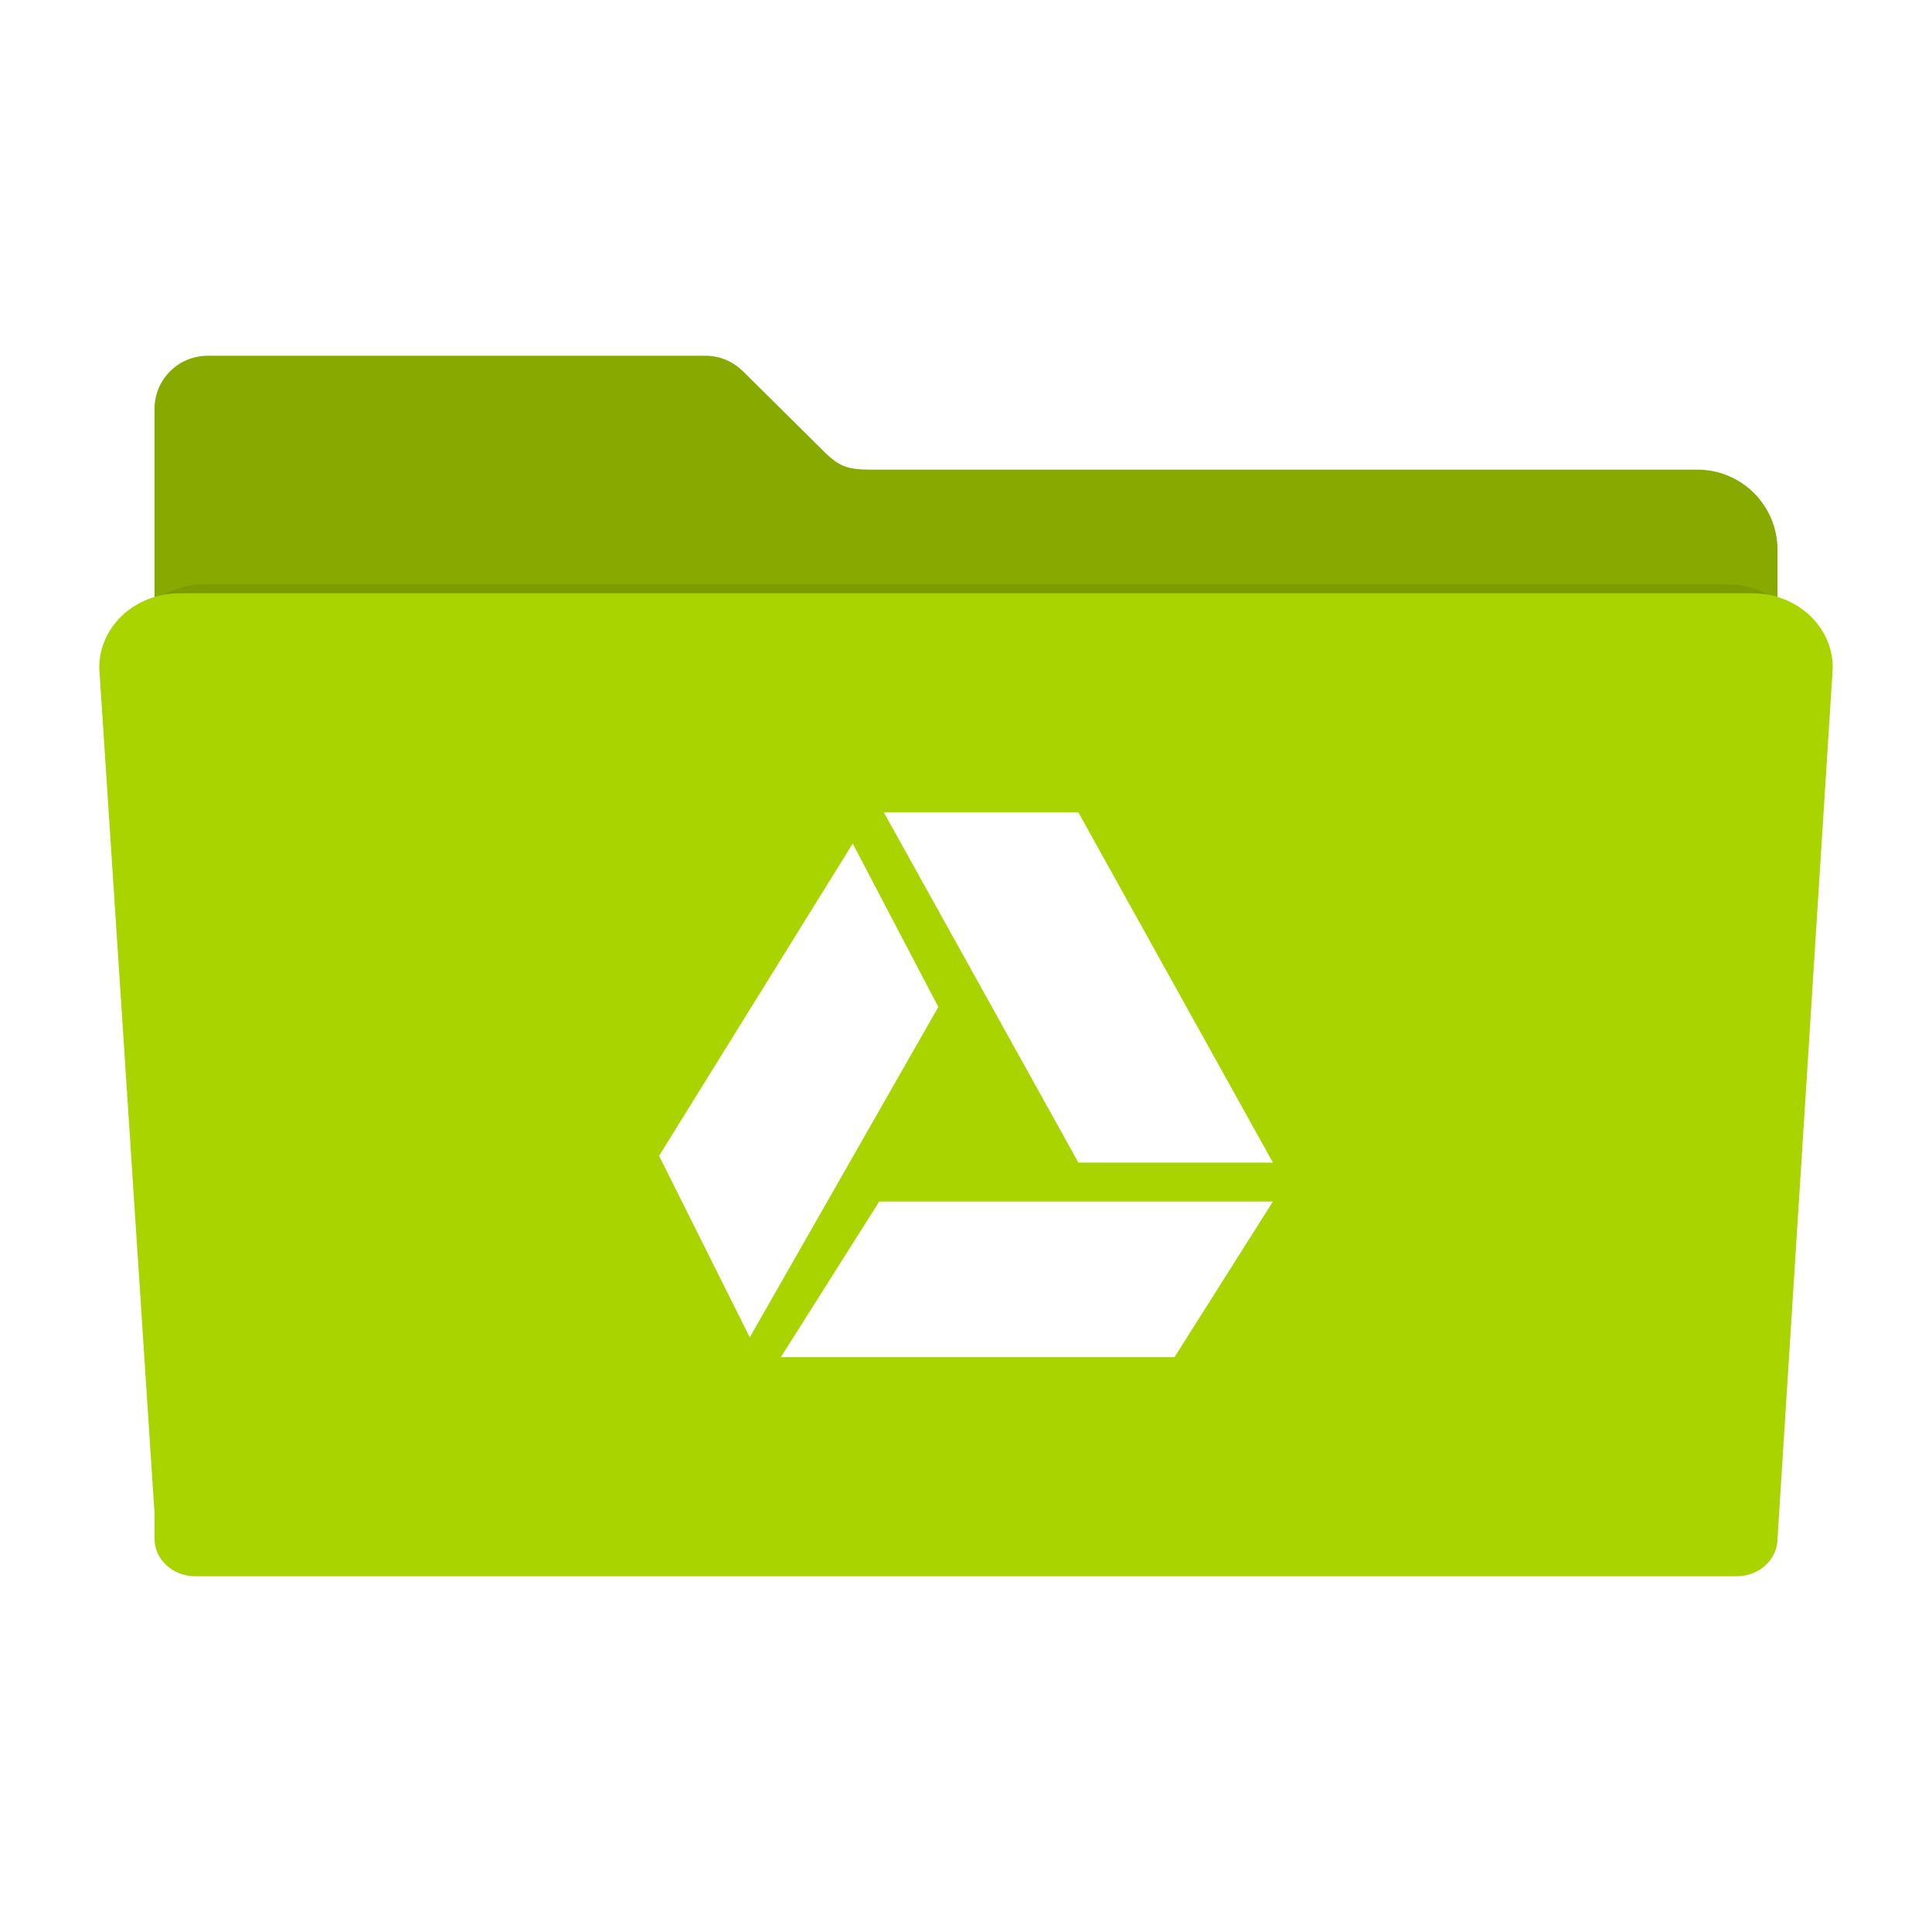 <?xml version="1.0" encoding="UTF-8" standalone="no"?>
<!-- Created with Inkscape (http://www.inkscape.org/) -->

<svg
   xmlns:dc="http://purl.org/dc/elements/1.1/"
   xmlns:cc="http://creativecommons.org/ns#"
   xmlns:rdf="http://www.w3.org/1999/02/22-rdf-syntax-ns#"
   xmlns:svg="http://www.w3.org/2000/svg"
   xmlns="http://www.w3.org/2000/svg"
   xmlns:sodipodi="http://sodipodi.sourceforge.net/DTD/sodipodi-0.dtd"
   xmlns:inkscape="http://www.inkscape.org/namespaces/inkscape"
   id="svg2"
   version="1.1"
   inkscape:version="0.92.1 r15371"
   width="546.133"
   height="546.133"
   sodipodi:docname="insync-folder.svg"
   viewBox="0 0 512 512">
  <defs
     id="defs6">
    <filter
       height="1.099"
       y="-0.05"
       width="1.056"
       x="-0.028"
       id="filter4166-5"
       style="color-interpolation-filters:sRGB"
       inkscape:collect="always">
      <feGaussianBlur
         id="feGaussianBlur4168-3"
         stdDeviation="5.9"
         inkscape:collect="always" />
    </filter>
  </defs>
  <sodipodi:namedview
     pagecolor="#ffffff"
     bordercolor="#666666"
     borderopacity="1"
     objecttolerance="10"
     gridtolerance="10"
     guidetolerance="10"
     inkscape:pageopacity="0"
     inkscape:pageshadow="2"
     inkscape:window-width="1344"
     inkscape:window-height="875"
     id="namedview4"
     showgrid="false"
     showguides="true"
     inkscape:guide-bbox="true"
     inkscape:zoom="1.0496116"
     inkscape:cx="406.28784"
     inkscape:cy="204.1006"
     inkscape:window-x="0"
     inkscape:window-y="27"
     inkscape:window-maximized="0"
     inkscape:current-layer="svg2"
     inkscape:document-units="px" />
  <g
     id="g4152"
     transform="translate(2.8376726e-7,2.5000001e-6)">
    <path
       sodipodi:nodetypes="sscccssssccssccccccss"
       inkscape:connector-curvature="0"
       id="rect2982-2-6"
       d="m 55.067,94.277 c -7.824,0 -14.124,6.298 -14.124,14.122 v 37.329 120.132 121.546 7.307 c 0,5.988 4.82,10.807 10.807,10.807 H 460.25 c 5.988,0 10.809,-4.82 10.809,-10.807 V 265.86 h -0.002 V 145.728 c 0,-11.783 -9.486,-21.269 -21.269,-21.269 H 230.819 c -5.816,0 -8.114,-0.685 -11.839,-4.189 L 197.013,98.501 c -0.075,-0.076 -0.152,-0.15 -0.228,-0.225 l -0.044,-0.043 -0.002,0.002 c -2.537,-2.449 -5.988,-3.958 -9.81,-3.958 z"
       style="fill:#88aa00;fill-opacity:1;fill-rule:evenodd;stroke:#000000;stroke-width:0;stroke-linecap:butt;stroke-linejoin:miter;stroke-miterlimit:4;stroke-dasharray:none;stroke-opacity:1" />
    <path
       transform="matrix(0.886,0,0,0.863,29.118,27.075)"
       sodipodi:nodetypes="cccsssccscc"
       inkscape:connector-curvature="0"
       id="rect2982-5-2"
       d="m 28.241,148.072 c -12.876,0 -23.241,9.607 -23.241,21.541 l 16,244.762 v 7.4 c 0,6.064 5.267,10.945 11.81,10.945 H 479.189 c 6.543,0 11.811,-4.881 11.811,-10.945 l 15.998,-252.162 c 0,-11.934 -10.365,-21.541 -23.241,-21.541 H 28.241 Z"
       style="opacity:0.3;fill:#000000;fill-opacity:1;fill-rule:evenodd;stroke:#000000;stroke-width:0;stroke-linecap:butt;stroke-linejoin:miter;stroke-miterlimit:4;stroke-dasharray:none;stroke-opacity:1;filter:url(#filter4166-5)" />
    <path
       sodipodi:nodetypes="cccsssccscc"
       inkscape:connector-curvature="0"
       id="rect2982-9"
       d="m 47.57,157.231 c -11.783,0 -21.269,8.792 -21.269,19.713 l 14.642,223.991 v 6.772 c 0,5.549 4.82,10.016 10.807,10.016 H 460.25 c 5.988,0 10.809,-4.467 10.809,-10.016 l 14.64,-230.763 c 0,-10.921 -9.486,-19.713 -21.269,-19.713 H 47.57 Z"
       style="fill:#aad400;fill-opacity:1;fill-rule:evenodd;stroke:#000000;stroke-width:0;stroke-linecap:butt;stroke-linejoin:miter;stroke-miterlimit:4;stroke-dasharray:none;stroke-opacity:1" />
  </g>
  <path
     style="opacity:1;fill:#ffffff;fill-opacity:1;fill-rule:evenodd"
     d="m 234.227,215.3 51.557,92.799 h 51.553 L 285.783,215.3 Z m -8.248,8.248 -51.314,82.756 24.027,48.102 49.971,-87.551 z m 7.037,94.861 -26.078,41.244 h 104.318 l 26.08,-41.244 z"
     id="polygon3475-1"
     inkscape:connector-curvature="0" />
</svg>
